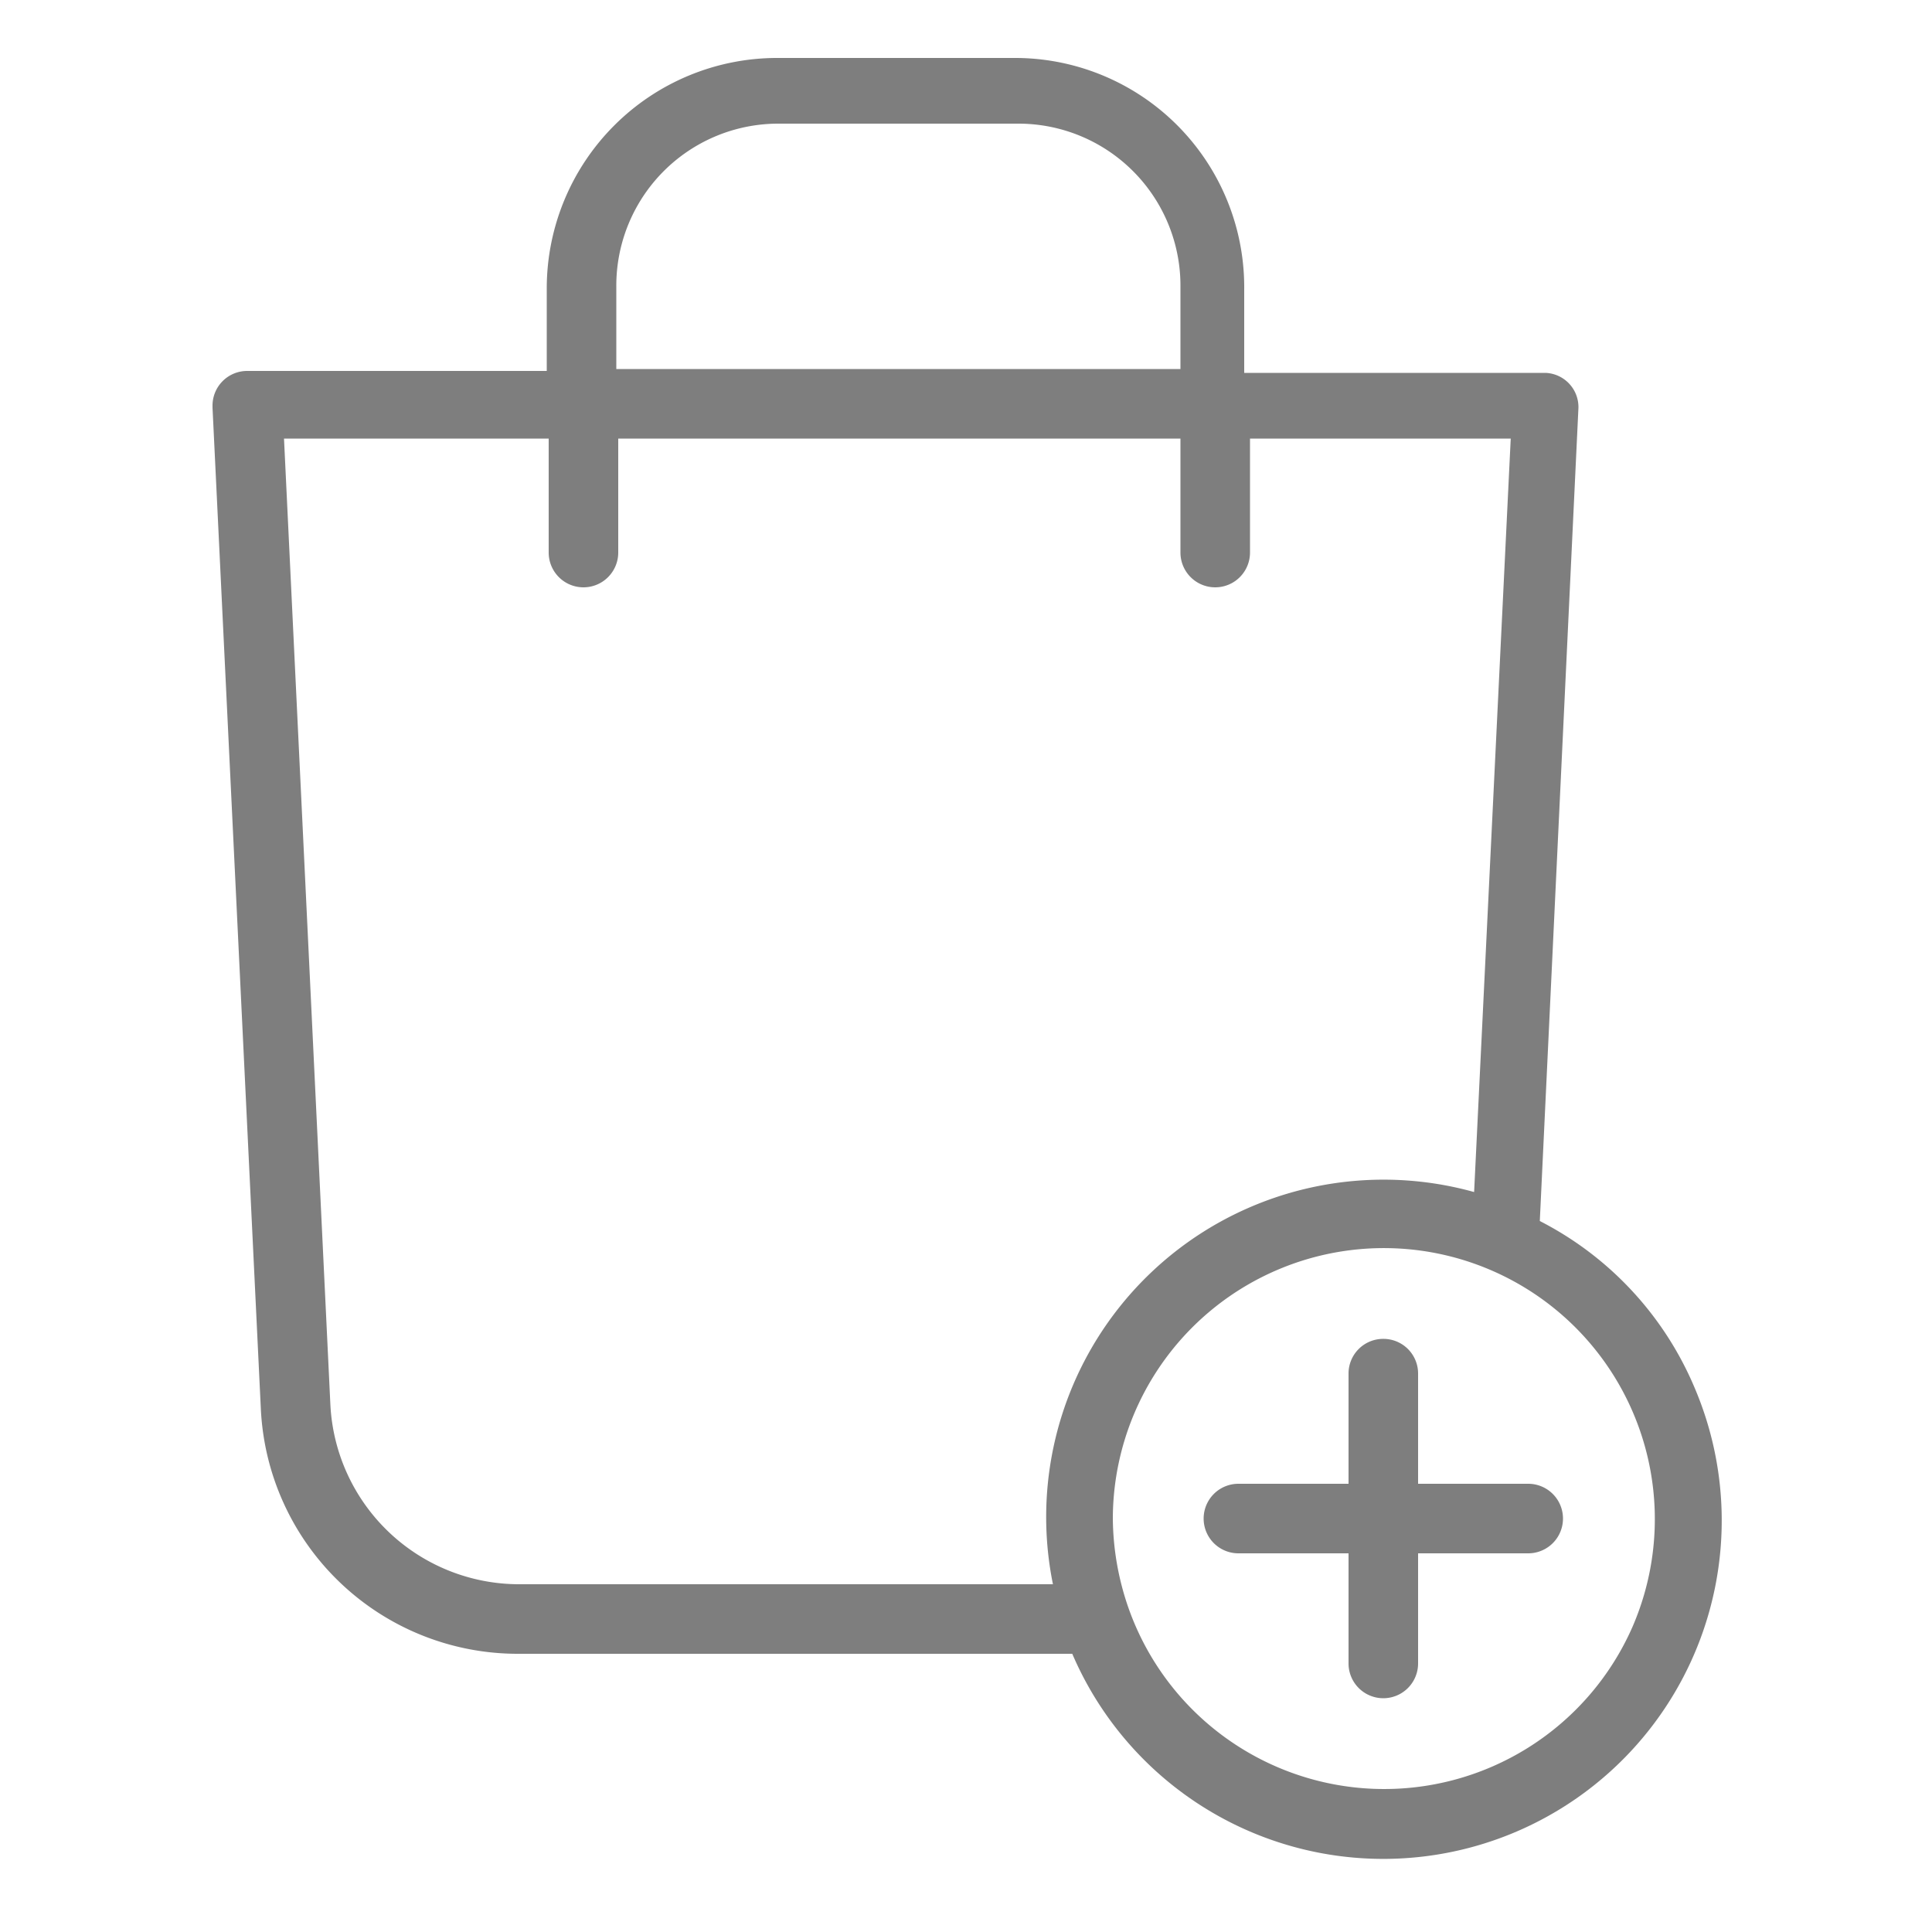 <svg xmlns="http://www.w3.org/2000/svg" xmlns:xlink="http://www.w3.org/1999/xlink" width="100" height="100" viewBox="0 0 100 100"><defs><clipPath id="a"><rect width="100" height="100" transform="translate(415 2739)" fill="#361616"/></clipPath></defs><g transform="translate(-415 -2739)" clip-path="url(#a)"><g transform="translate(401.1 2724.7)"><path d="M66.5,17.3H54.1A11.928,11.928,0,0,0,42.2,29.2v4.3H26.7a1.793,1.793,0,0,0-1.8,1.8v.1l2.5,51.8A13.31,13.31,0,0,0,40.7,99.9H69.4a17.516,17.516,0,1,0,32.2-13.8,17.188,17.188,0,0,0-8-8.6l2-42.1a1.774,1.774,0,0,0-1.7-1.8H78.3V29.3a11.866,11.866,0,0,0-11.8-12ZM45.8,29.1a8.386,8.386,0,0,1,8.4-8.4H66.6A8.386,8.386,0,0,1,75,29.1v4.3H45.8ZM98.4,98.5a14.034,14.034,0,0,1-26.1-1,14.351,14.351,0,0,1-.8-4.6,14.027,14.027,0,1,1,26.9,5.6ZM92.1,36.9,90.2,76A17.462,17.462,0,0,0,68.4,96.3H40.8A9.787,9.787,0,0,1,31,87L28.6,37H42.3v5.9a1.8,1.8,0,1,0,3.6,0V37H75v5.9a1.8,1.8,0,0,0,3.6,0V37H92.1Z" fill="#7e7e7e"/><path d="M85.5,83.6a1.793,1.793,0,0,0-1.8,1.8v5.7H78a1.8,1.8,0,0,0,0,3.6h5.7v5.7a1.8,1.8,0,1,0,3.6,0V94.7H93a1.8,1.8,0,0,0,0-3.6H87.3V85.4A1.793,1.793,0,0,0,85.5,83.6Z" fill="#7e7e7e"/></g></g></svg>